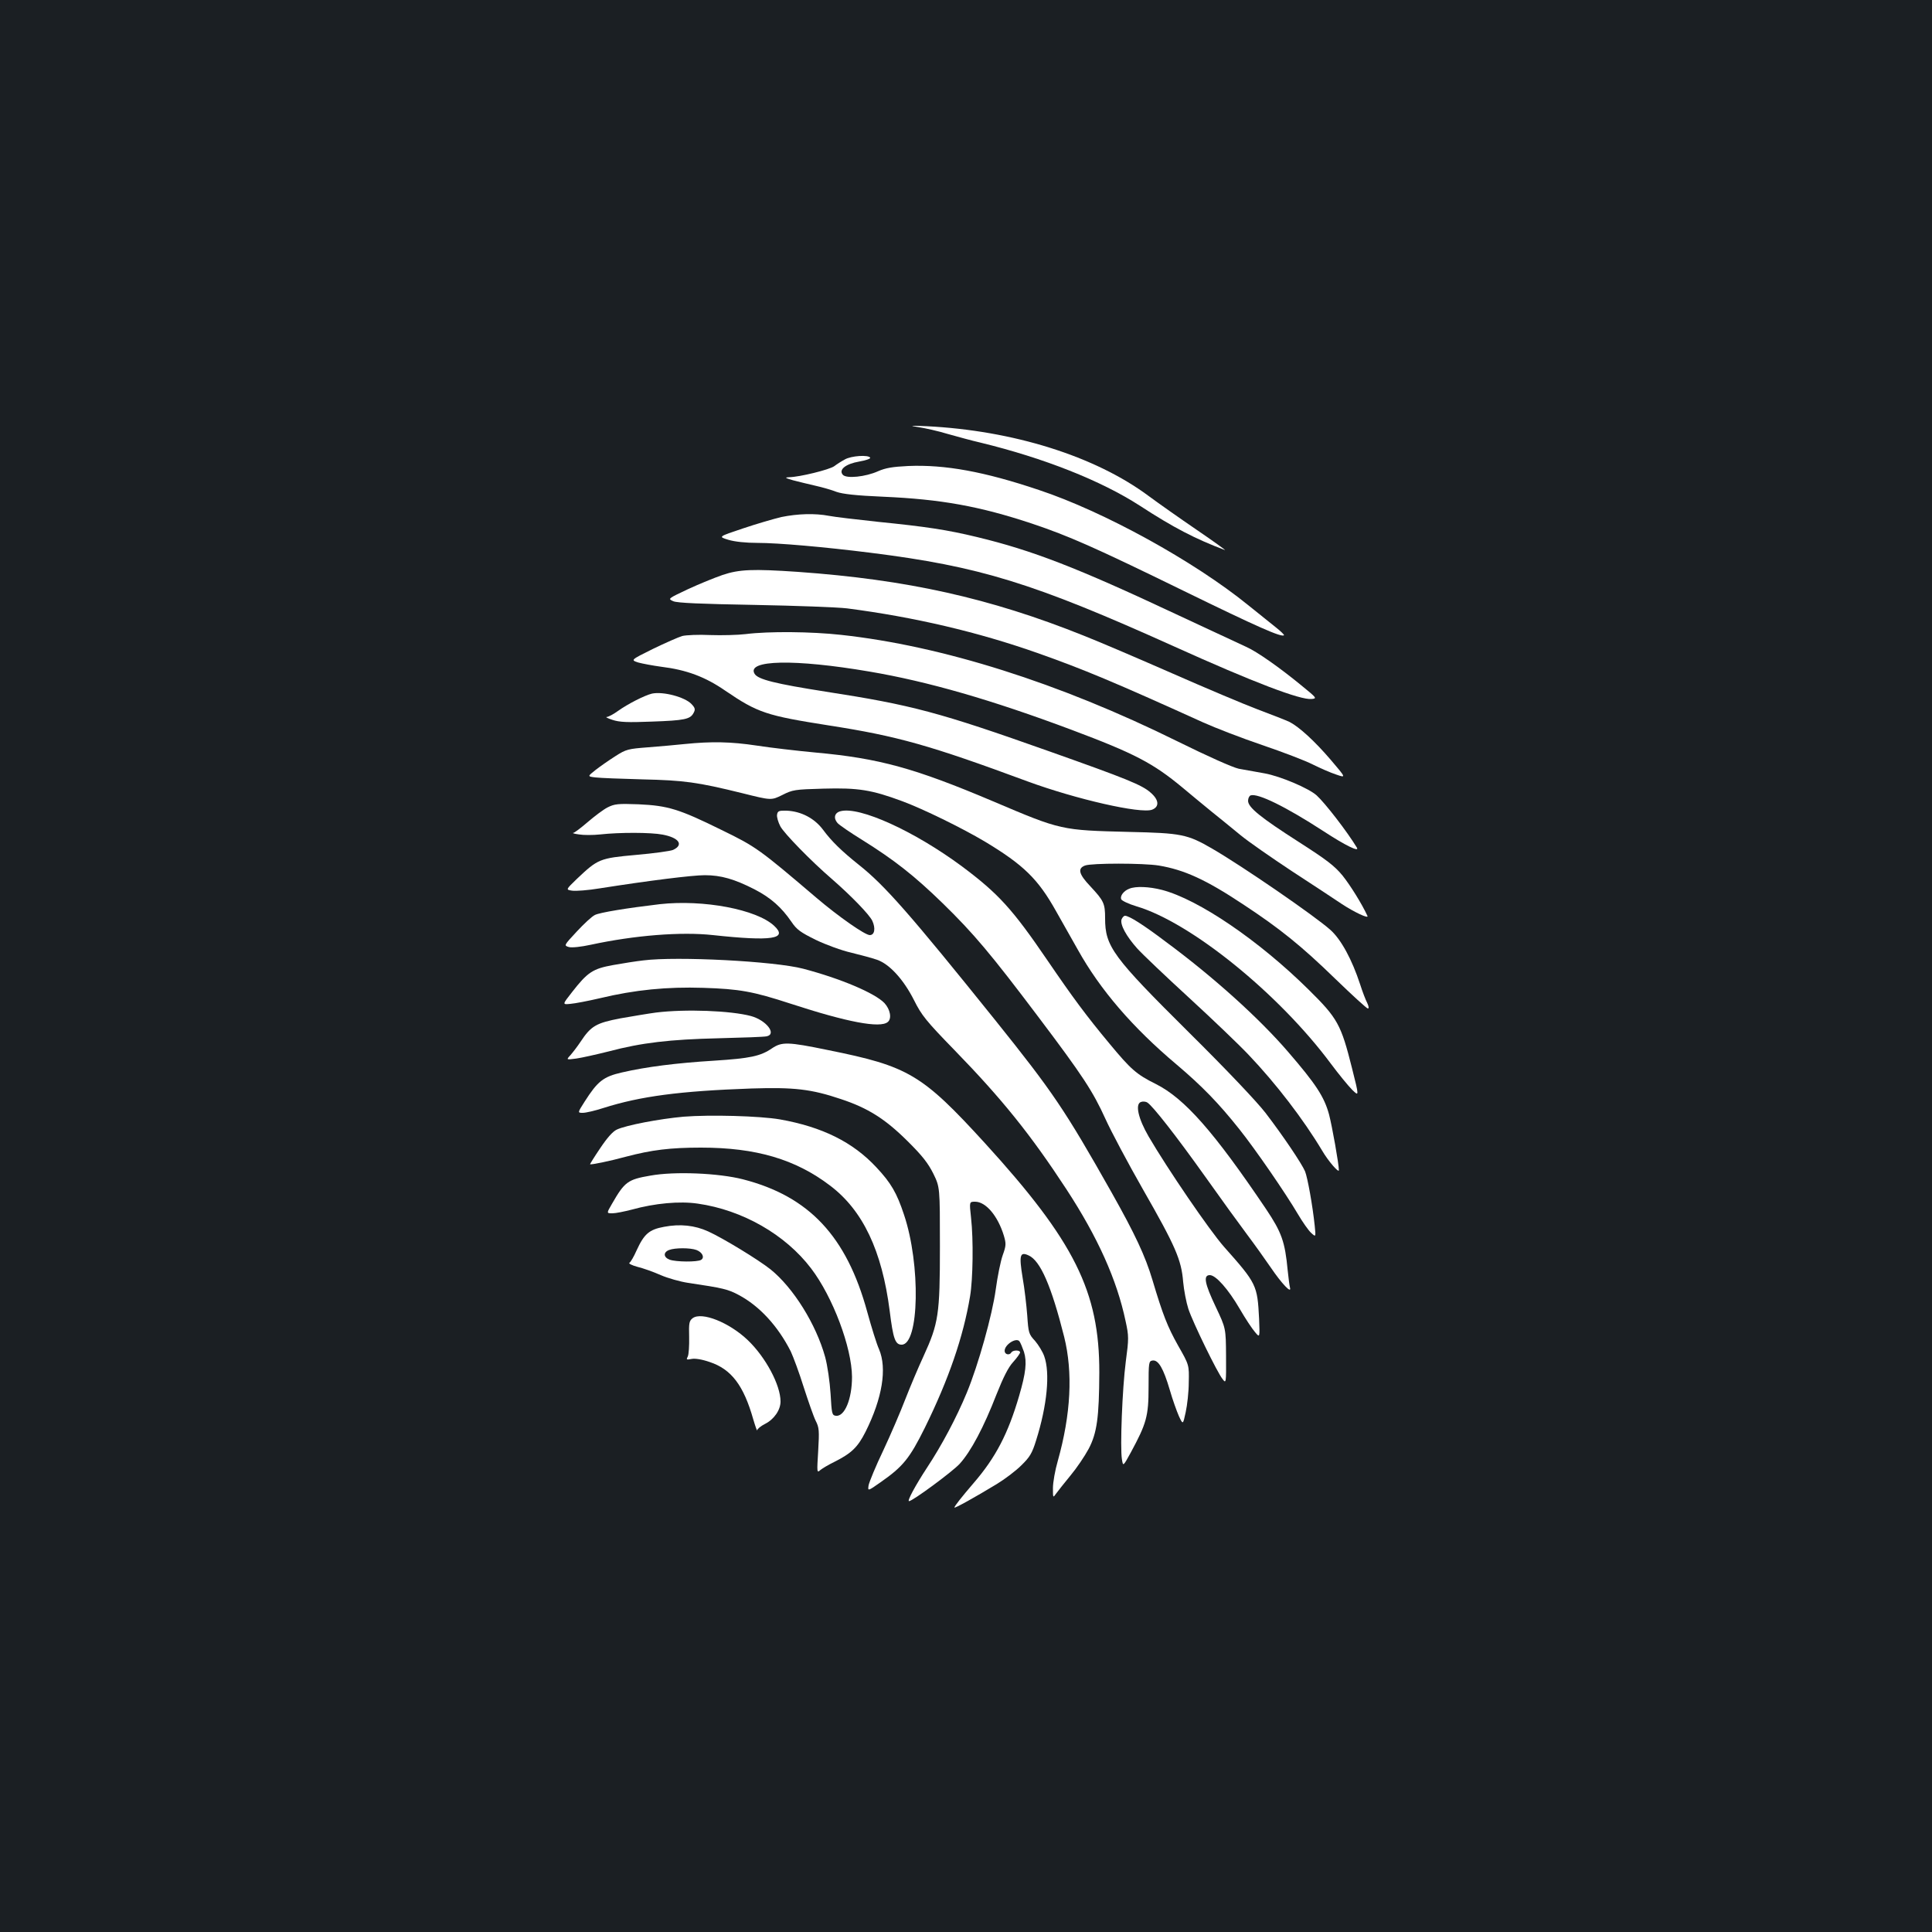 <?xml version="1.0" standalone="no"?>
<!DOCTYPE svg PUBLIC "-//W3C//DTD SVG 20010904//EN"
 "http://www.w3.org/TR/2001/REC-SVG-20010904/DTD/svg10.dtd">
<svg version="1.0" xmlns="http://www.w3.org/2000/svg"
 width="1000pt" height="1000pt" viewBox="0 0 1000 1000"
 preserveAspectRatio="xMidYMid meet">
<rect width="100%" height="100%" fill="#1b1f23"/>
<g transform="translate(0,1000) scale(0.1,-0.1)"
fill="#ffffff" stroke="none">
<path d="M4755 7789 c33 -5 101 -20 150 -35 50 -14 126 -35 170 -45 329 -80
624 -197 824 -326 175 -114 287 -172 441 -230 8 -3 -57 44 -145 104 -88 60
-200 139 -250 176 -277 206 -702 339 -1150 361 -86 4 -91 3 -40 -5z"/>
<path d="M4373 7622 c-17 -9 -42 -25 -55 -35 -25 -18 -179 -56 -233 -57 -25
-1 -22 -4 20 -16 28 -7 79 -20 115 -28 36 -8 85 -22 110 -32 32 -11 100 -19
241 -25 299 -13 499 -49 770 -139 191 -64 329 -125 789 -350 377 -184 503
-240 516 -228 2 2 -16 20 -40 39 -23 18 -90 72 -147 118 -280 227 -747 484
-1082 595 -282 95 -486 132 -676 124 -82 -4 -117 -10 -156 -27 -64 -29 -165
-40 -183 -18 -22 26 15 56 85 68 35 6 60 15 57 20 -9 16 -98 10 -131 -9z"/>
<path d="M4045 7324 c-38 -9 -128 -35 -199 -59 -129 -43 -129 -43 -76 -59 33
-10 91 -16 150 -16 108 0 346 -21 585 -51 567 -71 842 -156 1570 -484 414
-187 656 -279 714 -273 29 3 27 5 -54 71 -112 92 -230 175 -285 199 -25 12
-189 88 -365 170 -511 240 -741 329 -1027 398 -157 38 -265 54 -513 79 -110
12 -224 25 -254 31 -73 14 -162 11 -246 -6z"/>
<path d="M3740 7024 c-41 -14 -122 -47 -180 -74 -104 -49 -104 -49 -75 -62 22
-9 141 -14 420 -19 215 -4 431 -12 480 -18 347 -45 676 -122 985 -231 238 -84
398 -151 857 -359 62 -28 199 -81 305 -117 106 -36 224 -81 263 -101 38 -19
93 -43 121 -52 52 -18 52 -18 -28 76 -84 98 -163 170 -213 196 -16 8 -91 37
-165 65 -74 28 -273 112 -441 186 -169 74 -376 163 -460 196 -486 195 -916
290 -1479 330 -234 16 -304 13 -390 -16z"/>
<path d="M3860 6718 c-41 -5 -124 -7 -184 -5 -60 3 -125 0 -145 -5 -20 -6 -88
-36 -152 -67 -115 -57 -115 -57 -76 -70 22 -6 75 -16 119 -22 131 -16 228 -52
332 -124 169 -115 213 -129 537 -180 354 -55 521 -102 1029 -290 251 -92 584
-168 643 -146 39 15 36 51 -7 88 -44 40 -127 73 -522 213 -575 204 -714 241
-1160 310 -261 41 -350 63 -368 92 -45 73 208 78 594 12 302 -51 634 -147
1045 -301 328 -123 423 -173 575 -299 41 -35 109 -90 150 -124 41 -33 109 -88
150 -122 41 -34 161 -117 265 -186 105 -68 221 -145 260 -171 64 -42 140 -78
133 -62 -29 63 -89 159 -129 209 -42 51 -83 82 -225 173 -200 128 -264 180
-264 214 0 13 6 25 13 28 37 13 183 -59 377 -185 113 -74 189 -111 173 -85
-51 84 -165 231 -208 270 -41 37 -187 99 -269 114 -44 8 -105 19 -134 24 -32
7 -158 63 -320 143 -609 301 -1215 493 -1739 550 -154 17 -374 19 -493 4z"/>
<path d="M3375 6410 c-38 -9 -125 -53 -178 -91 -22 -16 -47 -29 -56 -30 -9 0
4 -7 29 -15 36 -12 77 -14 203 -9 170 6 200 12 217 45 10 18 8 26 -11 46 -34
36 -146 66 -204 54z"/>
<path d="M3545 6149 c-44 -5 -130 -12 -190 -17 -104 -8 -114 -10 -170 -46 -33
-21 -79 -53 -102 -71 -43 -34 -43 -34 0 -39 23 -3 132 -7 242 -10 216 -5 284
-14 519 -72 148 -37 148 -37 205 -9 53 27 64 29 213 33 180 5 249 -6 408 -65
108 -40 310 -139 426 -208 203 -122 277 -195 370 -361 34 -60 85 -150 113
-200 116 -208 284 -403 511 -594 131 -111 217 -199 325 -335 83 -104 238 -329
304 -441 23 -39 53 -82 67 -95 25 -23 25 -23 19 36 -11 106 -37 249 -50 282
-17 40 -113 183 -205 303 -44 57 -200 222 -395 415 -396 393 -435 446 -435
592 0 77 -7 91 -76 165 -60 63 -68 93 -28 108 33 13 302 13 382 0 131 -22 242
-72 435 -200 193 -127 303 -216 479 -387 87 -84 162 -153 168 -153 6 0 5 11
-3 28 -8 15 -25 59 -37 97 -42 128 -98 232 -154 282 -82 73 -454 329 -611 420
-129 75 -160 81 -430 87 -353 9 -351 8 -704 158 -406 172 -590 223 -921 253
-96 9 -233 25 -304 36 -133 20 -233 22 -371 8z"/>
<path d="M3145 5821 c-22 -11 -68 -46 -103 -76 -35 -30 -69 -56 -75 -56 -7 -1
7 -5 30 -8 23 -4 72 -4 110 0 98 11 262 11 323 -1 85 -16 110 -53 54 -79 -13
-6 -100 -18 -192 -26 -189 -17 -197 -21 -306 -124 -58 -56 -58 -56 -25 -61 19
-3 84 2 144 12 254 40 478 68 543 68 84 0 153 -20 257 -73 85 -44 140 -93 192
-169 27 -40 47 -54 126 -93 52 -25 134 -55 183 -66 49 -12 109 -28 134 -37 64
-22 137 -102 191 -209 39 -78 62 -107 209 -258 247 -254 395 -438 580 -721
162 -248 261 -468 306 -682 17 -78 17 -90 1 -210 -18 -138 -30 -444 -20 -505
6 -38 6 -38 46 35 81 150 92 187 92 338 0 130 1 135 21 138 30 4 56 -41 89
-153 14 -49 36 -110 47 -135 21 -45 21 -45 35 20 8 36 16 106 16 155 2 90 2
90 -55 190 -55 98 -79 159 -133 340 -37 124 -90 237 -211 452 -244 432 -304
520 -603 893 -442 550 -572 698 -706 804 -90 72 -141 122 -184 180 -45 61
-115 97 -190 100 -40 1 -46 -2 -49 -21 -2 -12 6 -39 17 -60 19 -36 158 -179
266 -272 101 -88 194 -184 210 -217 18 -39 12 -74 -13 -74 -25 0 -162 96 -275
192 -296 252 -313 265 -492 352 -221 109 -278 126 -430 133 -107 4 -124 2
-160 -16z"/>
<path d="M4350 5801 c-31 -8 -37 -36 -15 -61 10 -11 67 -50 127 -87 165 -103
269 -184 417 -328 161 -157 250 -263 495 -588 231 -306 283 -386 348 -529 28
-62 116 -228 196 -368 166 -290 197 -361 206 -475 4 -43 16 -106 27 -140 24
-72 150 -330 177 -363 18 -24 19 -23 18 120 -1 143 -1 143 -53 253 -58 122
-66 165 -31 165 31 0 95 -72 155 -175 29 -50 64 -103 79 -120 25 -30 25 -30
21 70 -9 173 -12 181 -181 371 -76 86 -293 404 -391 572 -54 93 -70 167 -40
178 10 4 25 3 34 -3 28 -18 148 -171 299 -383 80 -113 178 -248 217 -300 39
-52 94 -129 122 -170 57 -84 109 -139 100 -105 -3 11 -8 52 -12 90 -14 148
-31 196 -112 317 -269 399 -421 572 -570 647 -101 50 -130 76 -241 210 -119
143 -188 236 -321 431 -182 267 -254 345 -441 485 -247 183 -532 313 -630 286z"/>
<path d="M5845 5400 c-29 -11 -48 -37 -42 -54 3 -8 39 -25 79 -37 281 -83 737
-452 1006 -814 41 -55 91 -116 111 -136 36 -35 36 -35 -1 112 -57 227 -74 258
-225 407 -257 254 -570 467 -759 516 -66 17 -136 20 -169 6z"/>
<path d="M3415 5320 c-169 -20 -311 -43 -336 -56 -15 -7 -57 -46 -94 -86 -67
-72 -67 -72 -40 -80 16 -4 62 1 113 12 227 49 468 68 632 50 306 -33 390 -20
317 48 -91 85 -366 137 -592 112z"/>
<path d="M5805 5241 c-8 -27 24 -86 81 -150 26 -29 147 -144 268 -255 122
-112 261 -245 309 -296 141 -148 283 -333 380 -495 32 -55 87 -118 87 -102 0
32 -35 228 -51 289 -25 91 -67 156 -213 325 -149 173 -386 387 -634 570 -115
87 -188 133 -209 133 -6 0 -14 -9 -18 -19z"/>
<path d="M3330 5029 c-36 -4 -106 -15 -156 -24 -105 -19 -132 -36 -213 -140
-51 -65 -51 -65 -9 -61 24 2 92 15 152 29 183 44 349 60 536 54 187 -6 256
-18 452 -82 294 -96 463 -128 503 -95 22 18 13 65 -17 98 -50 52 -227 127
-421 178 -149 39 -654 65 -827 43z"/>
<path d="M3395 4759 c-38 -5 -121 -19 -184 -30 -125 -24 -152 -39 -206 -121
-16 -24 -39 -54 -52 -69 -23 -25 -23 -25 30 -18 28 4 104 21 168 37 170 45
315 62 569 68 124 3 235 7 248 10 54 11 -1 83 -81 105 -105 28 -339 37 -492
18z"/>
<path d="M3996 4574 c-60 -41 -113 -52 -299 -64 -196 -12 -353 -32 -478 -61
-97 -22 -126 -46 -193 -151 -37 -58 -37 -58 -9 -58 15 0 63 11 106 25 192 61
396 88 767 101 220 7 309 -3 463 -55 139 -46 228 -102 343 -216 78 -77 108
-116 135 -170 34 -70 34 -70 34 -375 0 -355 -7 -399 -85 -570 -27 -58 -69
-158 -94 -222 -25 -65 -76 -184 -114 -265 -39 -81 -72 -162 -76 -180 -5 -32
-5 -32 62 15 116 81 150 123 229 282 124 252 199 471 234 680 15 89 18 293 5
408 -9 82 -9 82 21 82 56 0 118 -74 149 -176 12 -41 12 -51 -6 -101 -11 -31
-27 -110 -36 -177 -18 -132 -90 -390 -150 -535 -53 -128 -130 -273 -206 -388
-59 -90 -104 -173 -93 -173 18 0 224 152 262 193 59 65 125 190 191 360 35 88
61 140 86 167 20 22 36 45 36 50 0 13 -37 13 -45 0 -10 -17 -35 -11 -35 8 0
33 61 71 77 49 5 -7 15 -31 23 -54 16 -52 10 -108 -25 -228 -57 -195 -121
-319 -237 -453 -61 -71 -98 -118 -98 -125 0 -6 108 54 220 122 41 25 98 68
126 96 44 43 56 62 77 130 57 181 73 348 42 435 -8 23 -30 59 -48 80 -32 34
-34 42 -40 131 -4 52 -14 140 -24 196 -19 116 -14 136 31 115 61 -27 118 -159
184 -421 46 -185 35 -401 -33 -643 -14 -48 -25 -111 -25 -140 0 -52 0 -52 17
-28 10 14 43 55 74 93 31 37 73 99 94 138 43 82 54 163 55 395 1 419 -129 679
-591 1186 -327 358 -396 399 -814 483 -208 43 -238 43 -289 9z"/>
<path d="M3538 4220 c-123 -11 -298 -44 -346 -67 -21 -10 -50 -43 -86 -97 -30
-44 -53 -82 -52 -82 4 -4 102 16 186 39 133 35 229 47 388 47 285 0 489 -60
669 -197 169 -128 268 -336 308 -648 18 -146 29 -175 62 -175 91 0 99 415 12
673 -37 112 -67 164 -143 245 -122 131 -280 209 -499 248 -105 18 -361 25
-499 14z"/>
<path d="M3366 3915 c-117 -20 -133 -32 -199 -147 -28 -48 -28 -48 3 -48 17 0
61 9 100 19 119 33 248 45 342 31 231 -33 453 -160 586 -335 113 -148 211
-410 212 -562 0 -114 -38 -207 -84 -201 -20 3 -21 11 -27 114 -4 62 -16 146
-28 190 -47 170 -165 359 -283 454 -63 50 -245 161 -322 196 -70 32 -146 40
-229 24 -77 -14 -103 -37 -142 -122 -14 -32 -31 -61 -37 -64 -6 -4 12 -13 41
-21 29 -7 83 -26 121 -43 37 -16 101 -34 141 -40 182 -27 207 -33 263 -63 107
-57 202 -160 269 -292 13 -28 44 -111 67 -185 24 -74 51 -152 62 -174 18 -35
19 -51 13 -155 -7 -113 -7 -116 11 -100 11 9 43 28 72 42 89 45 121 75 162
156 87 174 112 328 70 427 -12 26 -39 113 -61 193 -107 392 -301 599 -644 687
-125 32 -353 42 -479 19z m239 -385 c31 -12 43 -39 24 -51 -19 -12 -131 -11
-163 1 -32 12 -34 38 -3 50 30 12 110 12 142 0z"/>
<path d="M3585 3177 c-18 -14 -20 -26 -18 -97 1 -45 -2 -91 -7 -101 -9 -17 -7
-18 19 -13 18 4 55 -2 95 -16 111 -37 175 -120 225 -297 11 -37 20 -62 20 -56
1 7 19 22 41 33 47 24 80 72 80 116 0 85 -77 229 -169 317 -96 92 -239 149
-286 114z"/>
</g>
</svg>
